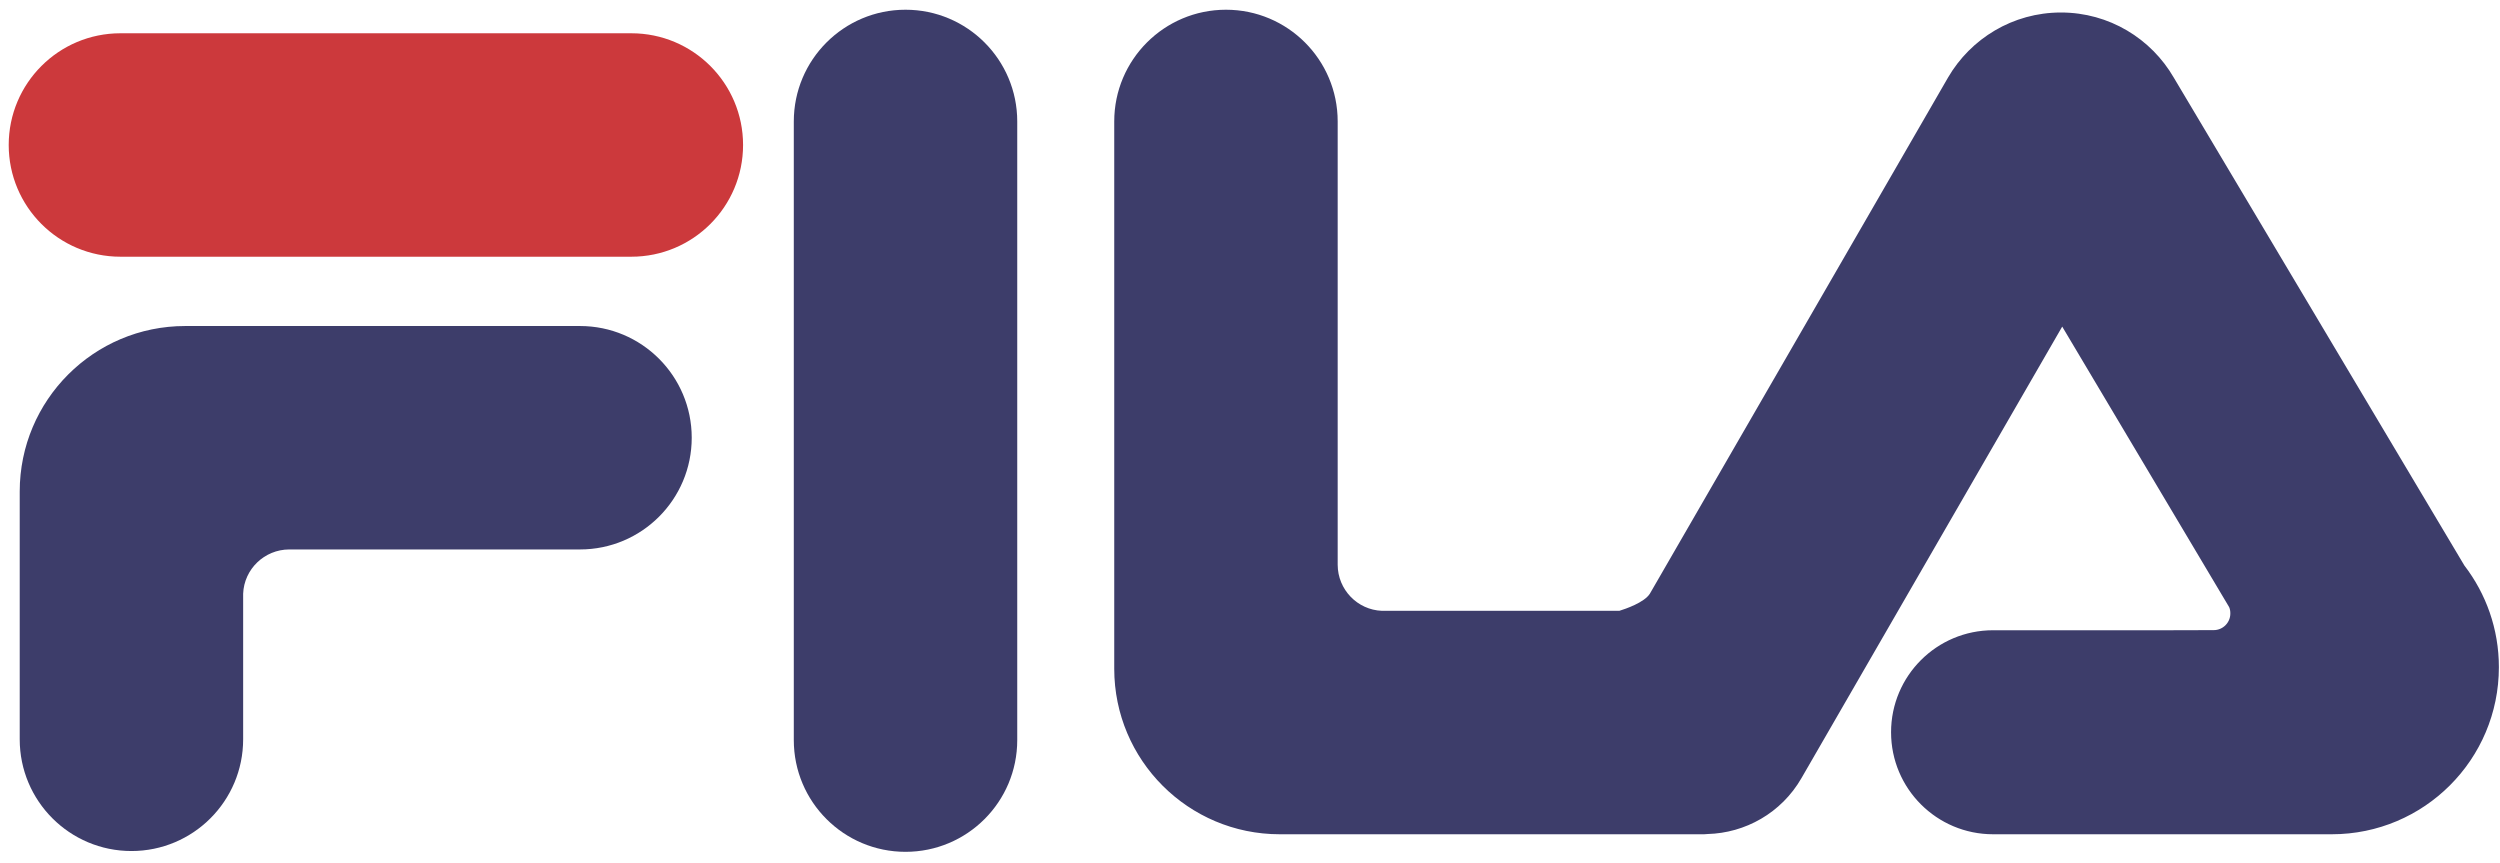 <svg width="223" height="77" viewBox="0 0 223 77" fill="none" xmlns="http://www.w3.org/2000/svg">
<g clip-path="url(#clip0_113_21)">
<path d="M56.316 2.968C61.82 2.968 66.282 7.429 66.282 12.933C66.282 18.438 61.82 22.899 56.316 22.899H10.743C5.239 22.899 0.777 18.438 0.777 12.933C0.777 7.429 5.239 2.968 10.743 2.968H56.316Z" fill="#CC393C"/>
<path d="M51.736 29.081C57.24 29.081 61.702 33.542 61.702 39.046C61.702 44.55 57.24 49.011 51.736 49.011H25.797C23.584 49.019 21.773 50.769 21.689 52.959V65.947C21.689 71.451 17.227 75.912 11.725 75.912C6.22 75.912 1.759 71.451 1.759 65.947V43.844C1.759 35.691 8.368 29.081 16.522 29.081H51.736Z" fill="#3D3D6A"/>
<path d="M70.807 10.833C70.807 5.33 75.269 0.868 80.772 0.868C86.277 0.868 90.738 5.33 90.738 10.833V66.018C90.738 71.522 86.277 75.983 80.772 75.983C75.269 75.983 70.807 71.522 70.807 66.018V10.833Z" fill="#3D3D6A"/>
<path d="M193.459 56.218L197.464 56.207C198.282 56.207 198.946 55.543 198.946 54.725C198.95 54.517 198.915 54.332 198.841 54.157L183.95 29.134L160.687 69.415C158.89 72.529 155.663 74.306 152.314 74.395C152.216 74.409 152.117 74.416 152.013 74.416H114.154C106 74.416 99.39 67.806 99.39 59.653V10.833C99.39 5.33 103.852 0.868 109.356 0.868C114.859 0.868 119.321 5.33 119.321 10.833V50.377C119.328 52.59 121.077 54.402 123.269 54.485H144.447C144.992 54.317 146.658 53.751 147.165 52.962L173.766 6.914C175.784 3.448 179.539 1.115 183.837 1.115C188.137 1.115 191.893 3.452 193.902 6.925L219.823 50.444C221.752 52.957 222.9 56.101 222.9 59.513C222.9 67.744 216.227 74.416 207.998 74.416H177.783C172.756 74.416 168.683 70.342 168.683 65.316C168.683 60.291 172.756 56.218 177.783 56.218H193.459Z" fill="#3D3D6A"/>
</g>
<defs>
<clipPath id="clip0_113_21">
<rect width="222.125" height="75.226" fill="white" transform="translate(0.777 0.868)"/>
</clipPath>
</defs>
</svg>
